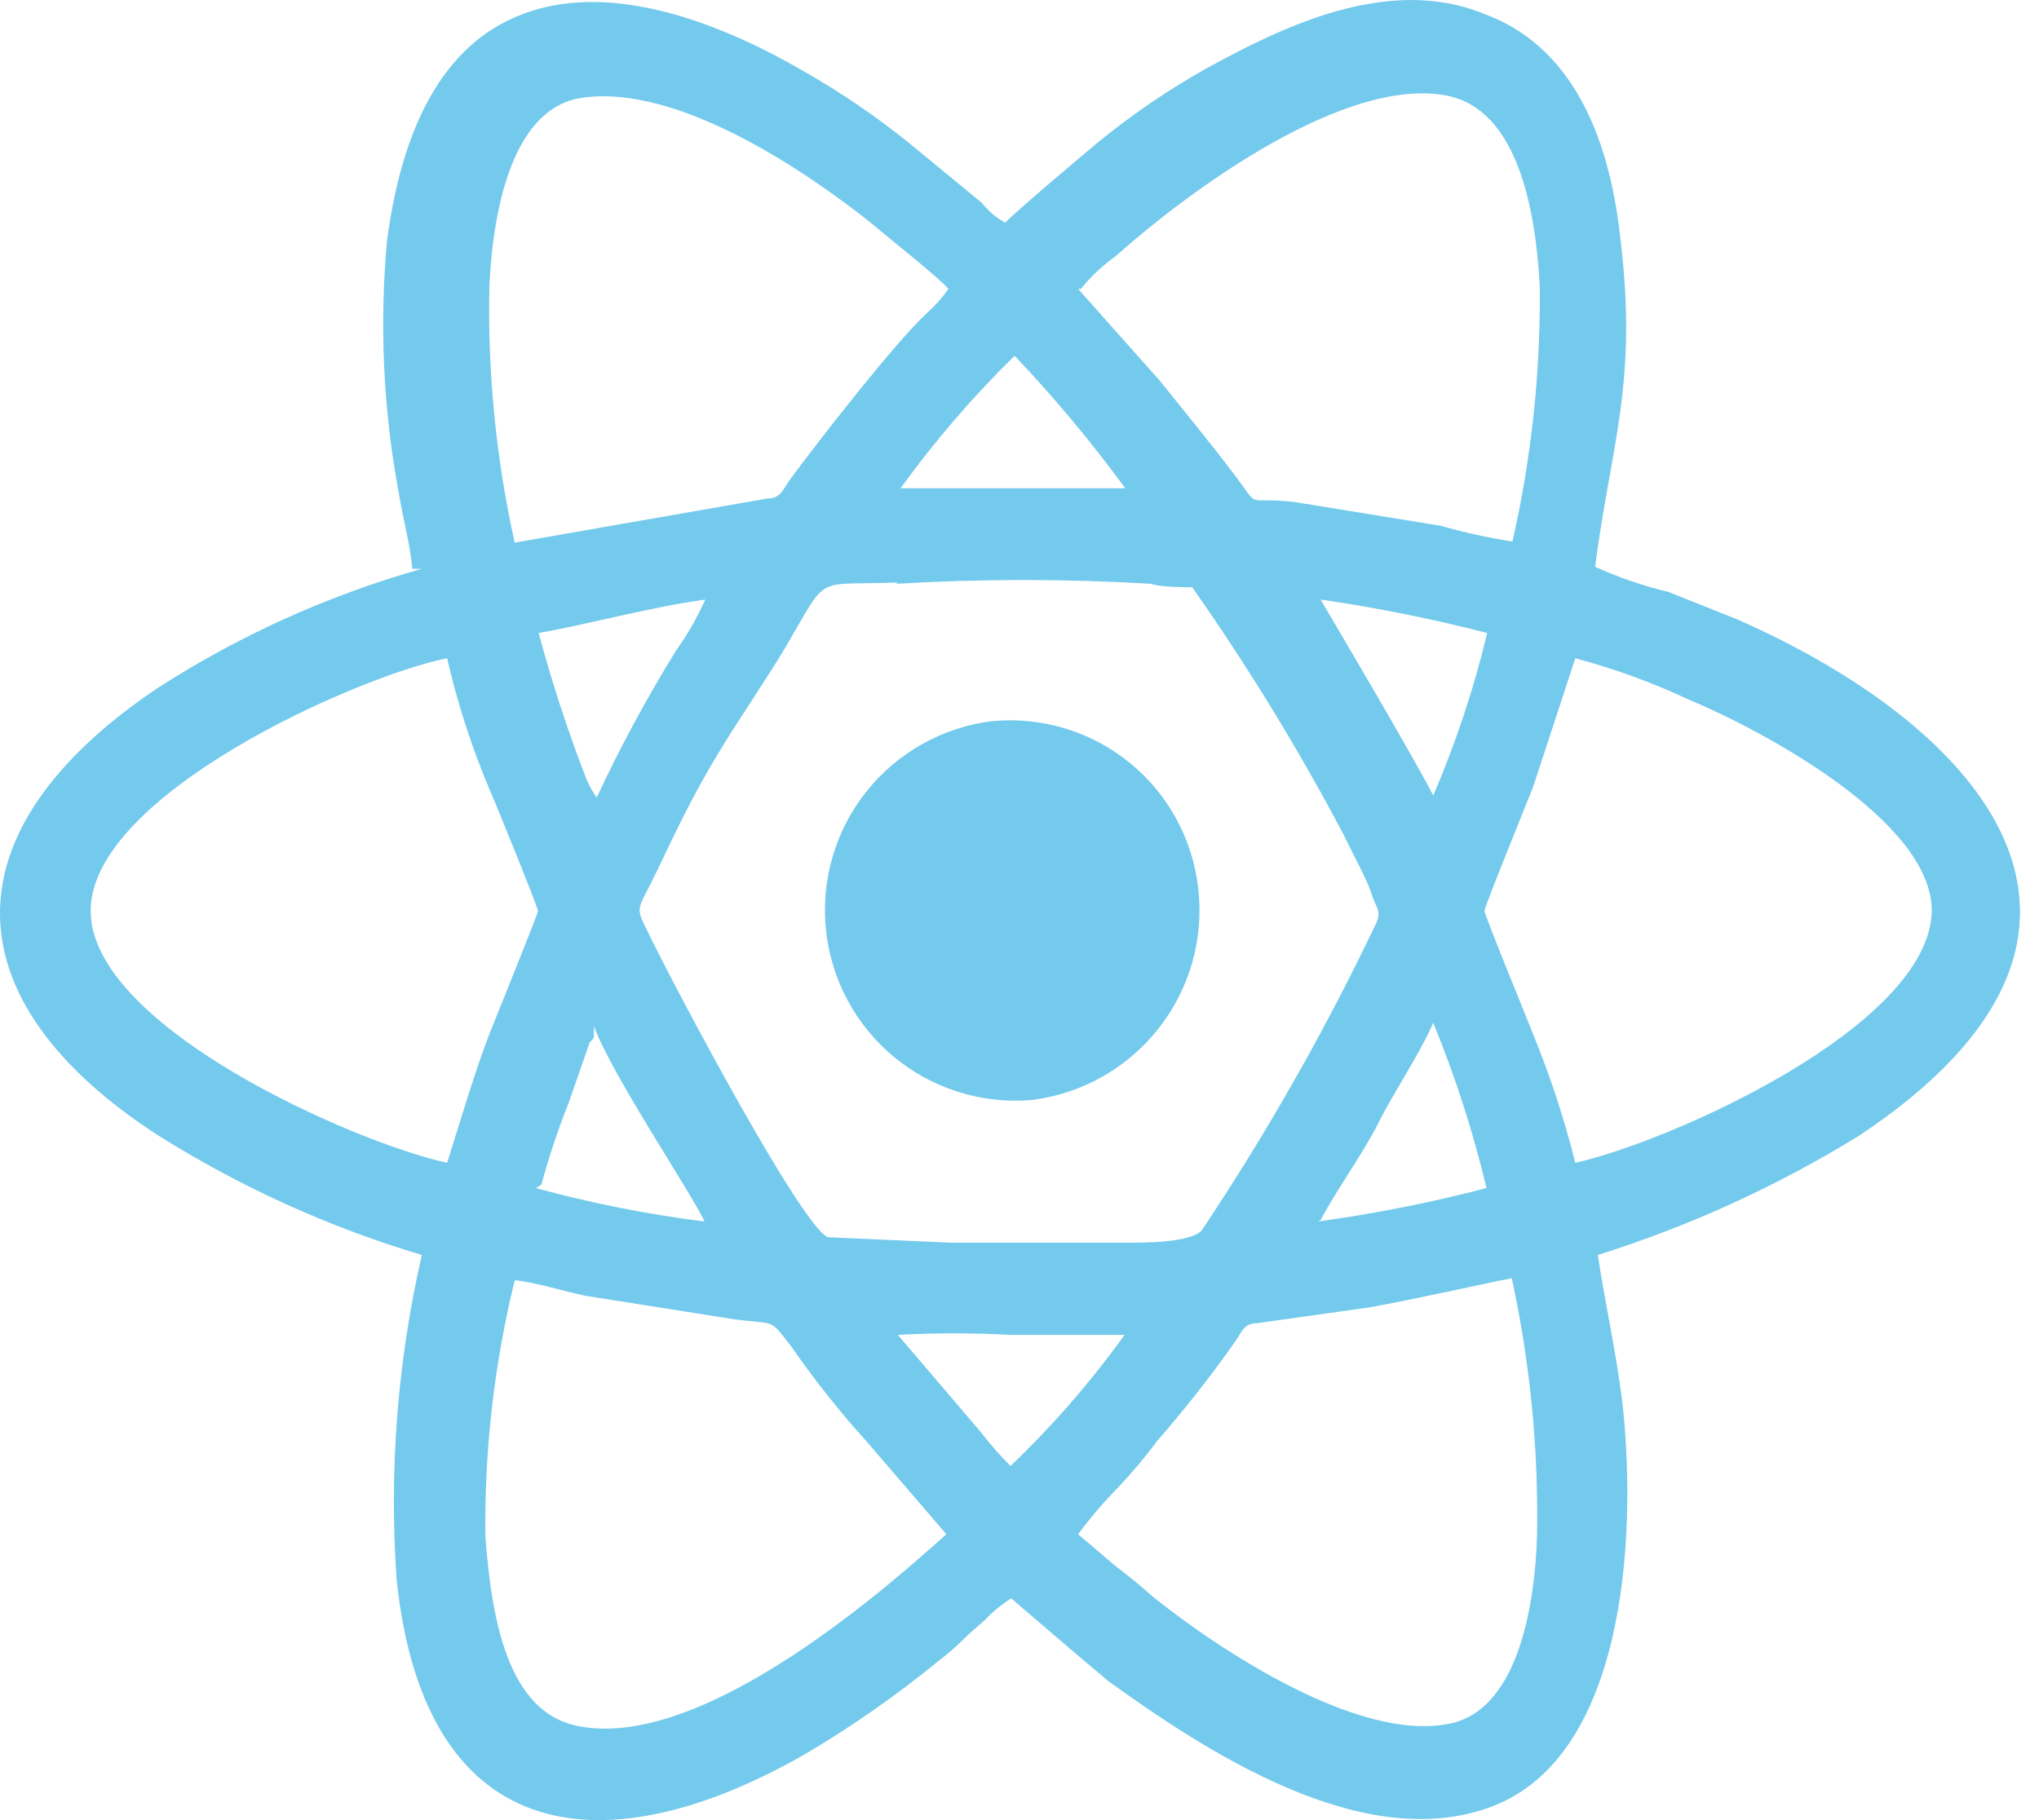 <svg width="56" height="50" viewBox="0 0 56 50" fill="none" xmlns="http://www.w3.org/2000/svg">
<path fill-rule="evenodd" clip-rule="evenodd" d="M11.586 15.626C9.025 16.349 6.585 17.449 4.347 18.889C-1.505 22.809 -1.393 27.479 4.347 31.193C6.6 32.609 9.036 33.714 11.586 34.475C10.916 37.394 10.683 40.397 10.892 43.384C11.68 50.886 16.744 51.28 22.146 48.167C23.415 47.416 24.625 46.569 25.766 45.635C26.003 45.455 26.228 45.261 26.441 45.053C26.666 44.828 26.816 44.716 27.041 44.51C27.259 44.279 27.504 44.078 27.773 43.909C28.035 44.134 29.648 45.522 30.436 46.179C33.043 48.054 37.45 50.999 41.014 49.611C44.578 48.223 44.953 42.409 44.578 38.714C44.409 37.214 44.09 35.863 43.883 34.475C46.405 33.683 48.818 32.581 51.067 31.193C59.526 25.566 54.368 19.94 47.71 17.014L45.834 16.264C45.138 16.097 44.46 15.865 43.809 15.57C44.24 12.231 44.99 10.524 44.502 6.548C44.184 3.585 43.077 1.222 40.751 0.378C38.088 -0.71 35.125 0.79 33.136 1.878C32.106 2.456 31.127 3.121 30.211 3.866C29.686 4.297 27.979 5.742 27.604 6.117C27.357 5.979 27.141 5.794 26.966 5.573L24.959 3.922C24.04 3.181 23.061 2.516 22.033 1.934C20.158 0.846 16.969 -0.598 14.381 0.378C12.093 1.222 11.024 3.641 10.63 6.604C10.418 8.915 10.525 11.244 10.949 13.525C11.061 14.219 11.268 14.97 11.324 15.626H11.586ZM36.194 33.556C37.755 33.342 39.302 33.035 40.826 32.637C40.457 31.089 39.968 29.571 39.363 28.098C38.988 28.961 38.294 29.974 37.863 30.837C37.432 31.699 36.756 32.6 36.269 33.519L36.194 33.556ZM29.61 7.936L31.861 10.468C32.555 11.331 33.249 12.175 33.943 13.094C34.637 14.013 34.149 13.638 35.537 13.788L39.57 14.444C40.217 14.629 40.874 14.773 41.539 14.876C42.06 12.581 42.312 10.233 42.289 7.88C42.177 5.685 41.652 3.003 39.739 2.628C36.963 2.084 32.705 5.198 30.642 7.036C30.284 7.292 29.962 7.594 29.686 7.936H29.61ZM29.61 42.146L30.623 43.009C31.036 43.328 31.299 43.534 31.674 43.872C33.549 45.372 37.3 47.829 39.757 47.36C41.633 47.041 42.158 44.247 42.214 42.146C42.254 39.783 42.021 37.423 41.52 35.113C40.657 35.282 38.857 35.694 37.582 35.919L34.506 36.351C34.131 36.351 34.074 36.67 33.868 36.932C33.219 37.848 32.524 38.731 31.786 39.577C31.456 40.023 31.099 40.449 30.717 40.852C30.319 41.257 29.949 41.69 29.61 42.146ZM25.991 42.146L23.815 39.614C23.064 38.786 22.368 37.909 21.733 36.989C21.096 36.182 21.358 36.407 20.139 36.238L16.107 35.601C15.525 35.488 14.719 35.225 14.137 35.169C13.573 37.47 13.302 39.834 13.331 42.203C13.499 44.453 13.931 47.041 15.881 47.417C19.351 48.111 24.547 43.44 25.991 42.146ZM27.754 40.271C28.907 39.17 29.955 37.964 30.886 36.67C29.929 36.67 28.748 36.67 27.754 36.67C26.723 36.614 25.69 36.614 24.659 36.67L26.947 39.352C27.195 39.676 27.464 39.983 27.754 40.271ZM12.28 31.943C12.655 30.762 13.012 29.524 13.443 28.398C13.612 27.967 14.775 25.116 14.775 25.022C14.775 24.929 13.612 22.059 13.443 21.684C12.952 20.52 12.562 19.315 12.28 18.083C9.823 18.57 2.49 21.834 2.49 25.022C2.49 28.211 9.767 31.399 12.28 31.943ZM14.719 32.637C16.239 33.053 17.787 33.36 19.351 33.556C18.976 32.75 16.8 29.524 16.313 28.192C16.313 28.305 16.313 28.192 16.313 28.361C16.313 28.53 16.313 28.53 16.2 28.623L15.619 30.293C15.327 31.028 15.076 31.78 14.869 32.543L14.719 32.637ZM24.659 16.001C22.315 16.095 22.784 15.72 21.583 17.764C21.002 18.739 20.364 19.64 19.707 20.727C19.051 21.815 18.601 22.753 18.057 23.897C17.513 25.041 17.419 24.854 17.794 25.604C18.545 27.161 22.052 33.763 22.746 33.988L26.141 34.138C27.735 34.138 29.329 34.138 30.923 34.138C31.467 34.138 32.686 34.138 33.005 33.8C34.8 31.111 36.398 28.297 37.788 25.379C37.957 25.004 37.788 24.947 37.675 24.572C37.563 24.197 37.15 23.447 36.888 22.903C35.65 20.561 34.266 18.299 32.743 16.132C32.63 16.132 31.842 16.132 31.617 16.038C29.281 15.898 26.939 15.898 24.603 16.038L24.659 16.001ZM43.265 31.943C45.872 31.362 52.999 28.192 53.055 25.022C53.055 22.547 48.422 20.071 46.359 19.208C45.363 18.743 44.327 18.366 43.265 18.083L42.102 21.628C41.933 22.059 40.77 24.91 40.77 25.022C40.77 25.135 41.933 27.967 42.102 28.398C42.573 29.551 42.962 30.735 43.265 31.943ZM39.363 21.853C39.983 20.41 40.479 18.916 40.845 17.389C39.337 17 37.81 16.693 36.269 16.47C36.269 16.47 38.876 20.878 39.363 21.853ZM14.794 17.389C15.15 18.717 15.576 20.025 16.069 21.309C16.148 21.522 16.256 21.724 16.388 21.909C17.034 20.524 17.761 19.177 18.564 17.877C18.879 17.436 19.149 16.965 19.37 16.47C17.776 16.695 16.275 17.126 14.794 17.389ZM14.1 14.913L21.077 13.694C21.433 13.694 21.489 13.469 21.714 13.15C22.39 12.231 24.584 9.399 25.465 8.593C25.684 8.397 25.88 8.177 26.047 7.936C25.784 7.617 24.34 6.492 23.984 6.173C22.108 4.673 18.601 2.309 15.994 2.685C14.118 2.947 13.556 5.629 13.443 7.786C13.384 10.181 13.617 12.575 14.137 14.913H14.1ZM24.734 13.413H30.905C29.97 12.136 28.955 10.921 27.866 9.774C26.72 10.896 25.673 12.113 24.734 13.413Z" fill="#74CAEC"/>
<path fill-rule="evenodd" clip-rule="evenodd" d="M27.266 19.808C25.903 19.972 24.659 20.664 23.802 21.736C22.945 22.808 22.543 24.173 22.684 25.539C22.824 26.904 23.495 28.159 24.552 29.035C25.609 29.91 26.968 30.335 28.335 30.218C29.707 30.049 30.957 29.345 31.814 28.26C32.671 27.175 33.065 25.796 32.911 24.422C32.764 23.07 32.093 21.828 31.041 20.966C29.989 20.103 28.64 19.687 27.285 19.808H27.266Z" fill="#74CAEC"/>
</svg>
